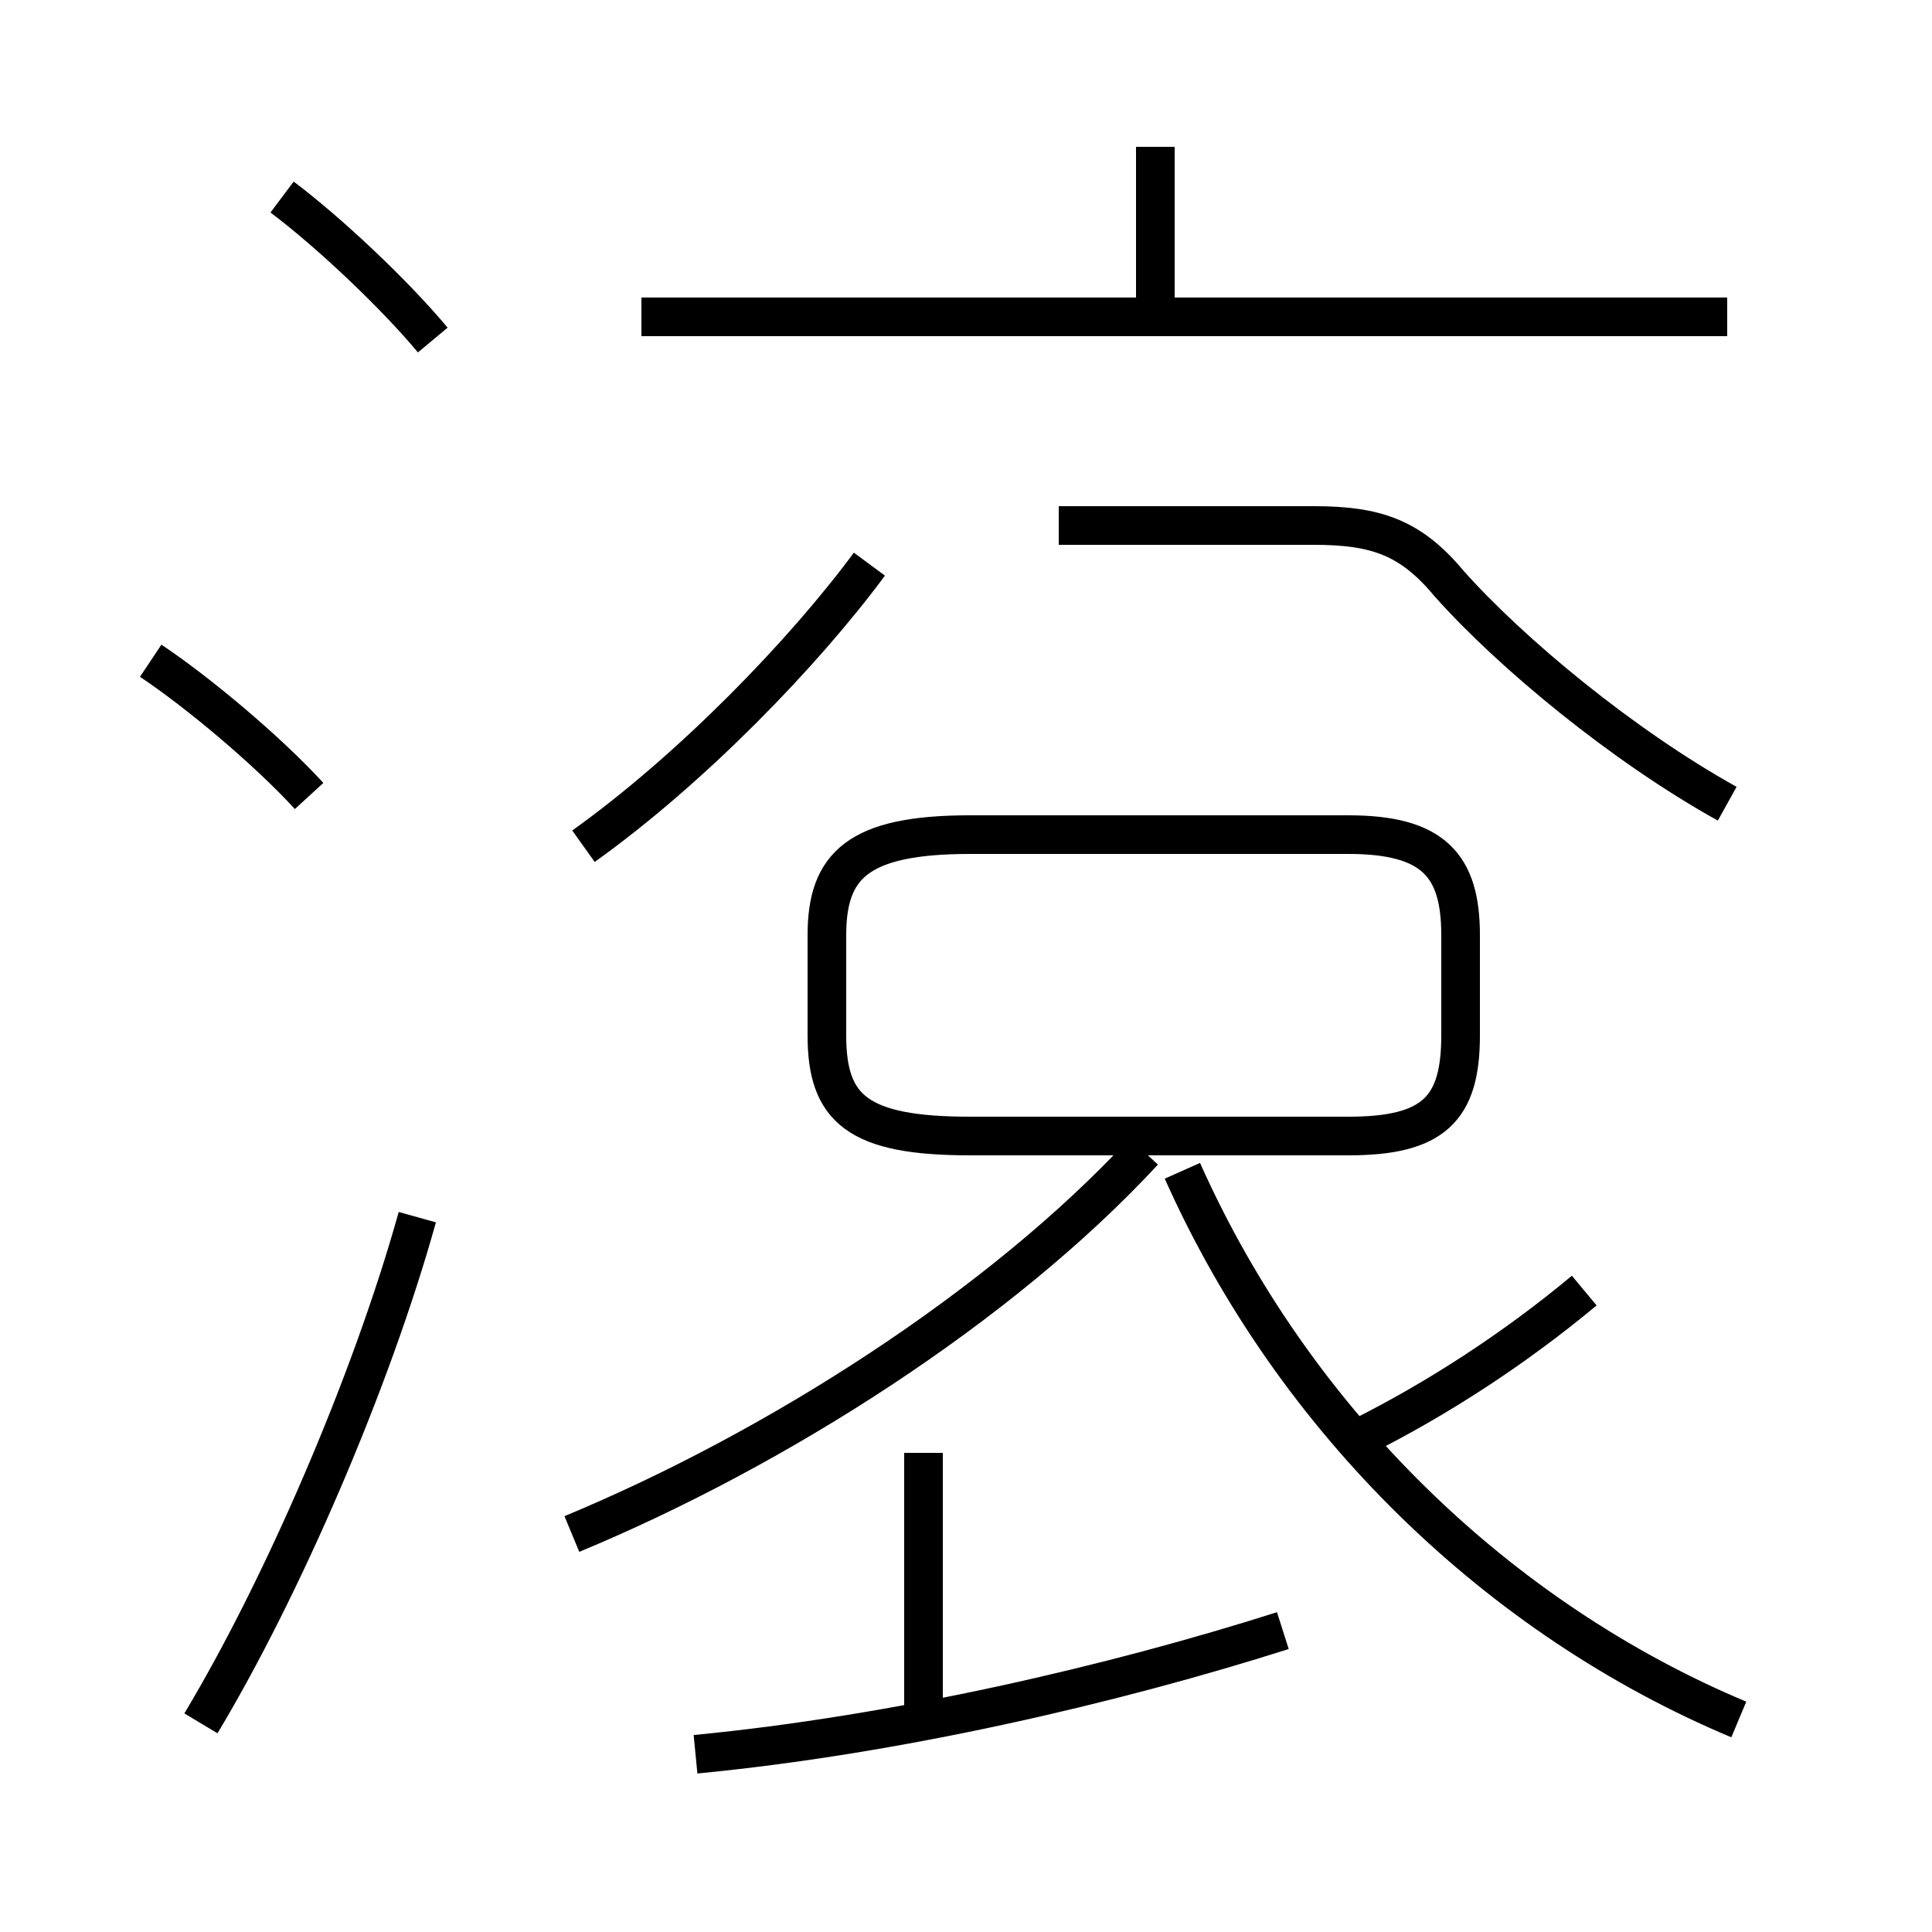 <?xml version='1.0' encoding='utf8'?>
<svg viewBox="0.0 -6.0 50.0 50.0" version="1.1" xmlns="http://www.w3.org/2000/svg">
<rect x="0.0" y="-6.0" width="50.0" height="50.0" fill="#808080" stroke="none"/>
<rect x="-1000" y="-1000" width="2000" height="2000" stroke="white" fill="white"/>
<g style="fill:white;stroke:#000000;  stroke-width:1">
<path d="M 14.8 -4.3 C 20.1 -6.5 25.9 -10.2 29.6 -14.2 M 5.2 0.6 C 7.3 -2.9 9.6 -8.2 10.8 -12.5 M 18.0 1.4 C 23.2 0.9 28.8 -0.4 33.2 -1.8 M 8.0 -23.4 C 6.9 -24.6 5.1 -26.1 3.9 -26.9 M 23.9 0.6 L 23.9 -6.4 M 15.1 -22.1 C 17.9 -24.1 20.8 -27.1 22.5 -29.4 M 45.0 0.5 C 38.8 -2.1 33.5 -7.2 30.6 -13.7 M 11.2 -35.2 C 10.2 -36.4 8.5 -38.0 7.3 -38.9 M 35.2 -6.8 C 37.2 -7.8 39.2 -9.1 41.0 -10.6 M 25.1 -14.6 L 34.9 -14.6 C 37.1 -14.6 37.8 -15.3 37.8 -17.2 L 37.8 -19.8 C 37.8 -21.6 37.1 -22.4 34.9 -22.4 L 25.1 -22.4 C 22.2 -22.4 21.4 -21.6 21.4 -19.8 L 21.4 -17.2 C 21.4 -15.3 22.2 -14.6 25.1 -14.6 Z M 44.7 -35.8 L 16.6 -35.8 M 44.7 -23.2 C 42.0 -24.7 39.1 -27.1 37.5 -28.9 C 36.5 -30.1 35.6 -30.4 34.0 -30.4 L 27.4 -30.4 M 29.9 -35.8 L 29.9 -40.2" transform="translate(0.0, 38.0)" />
</g>
</svg>
